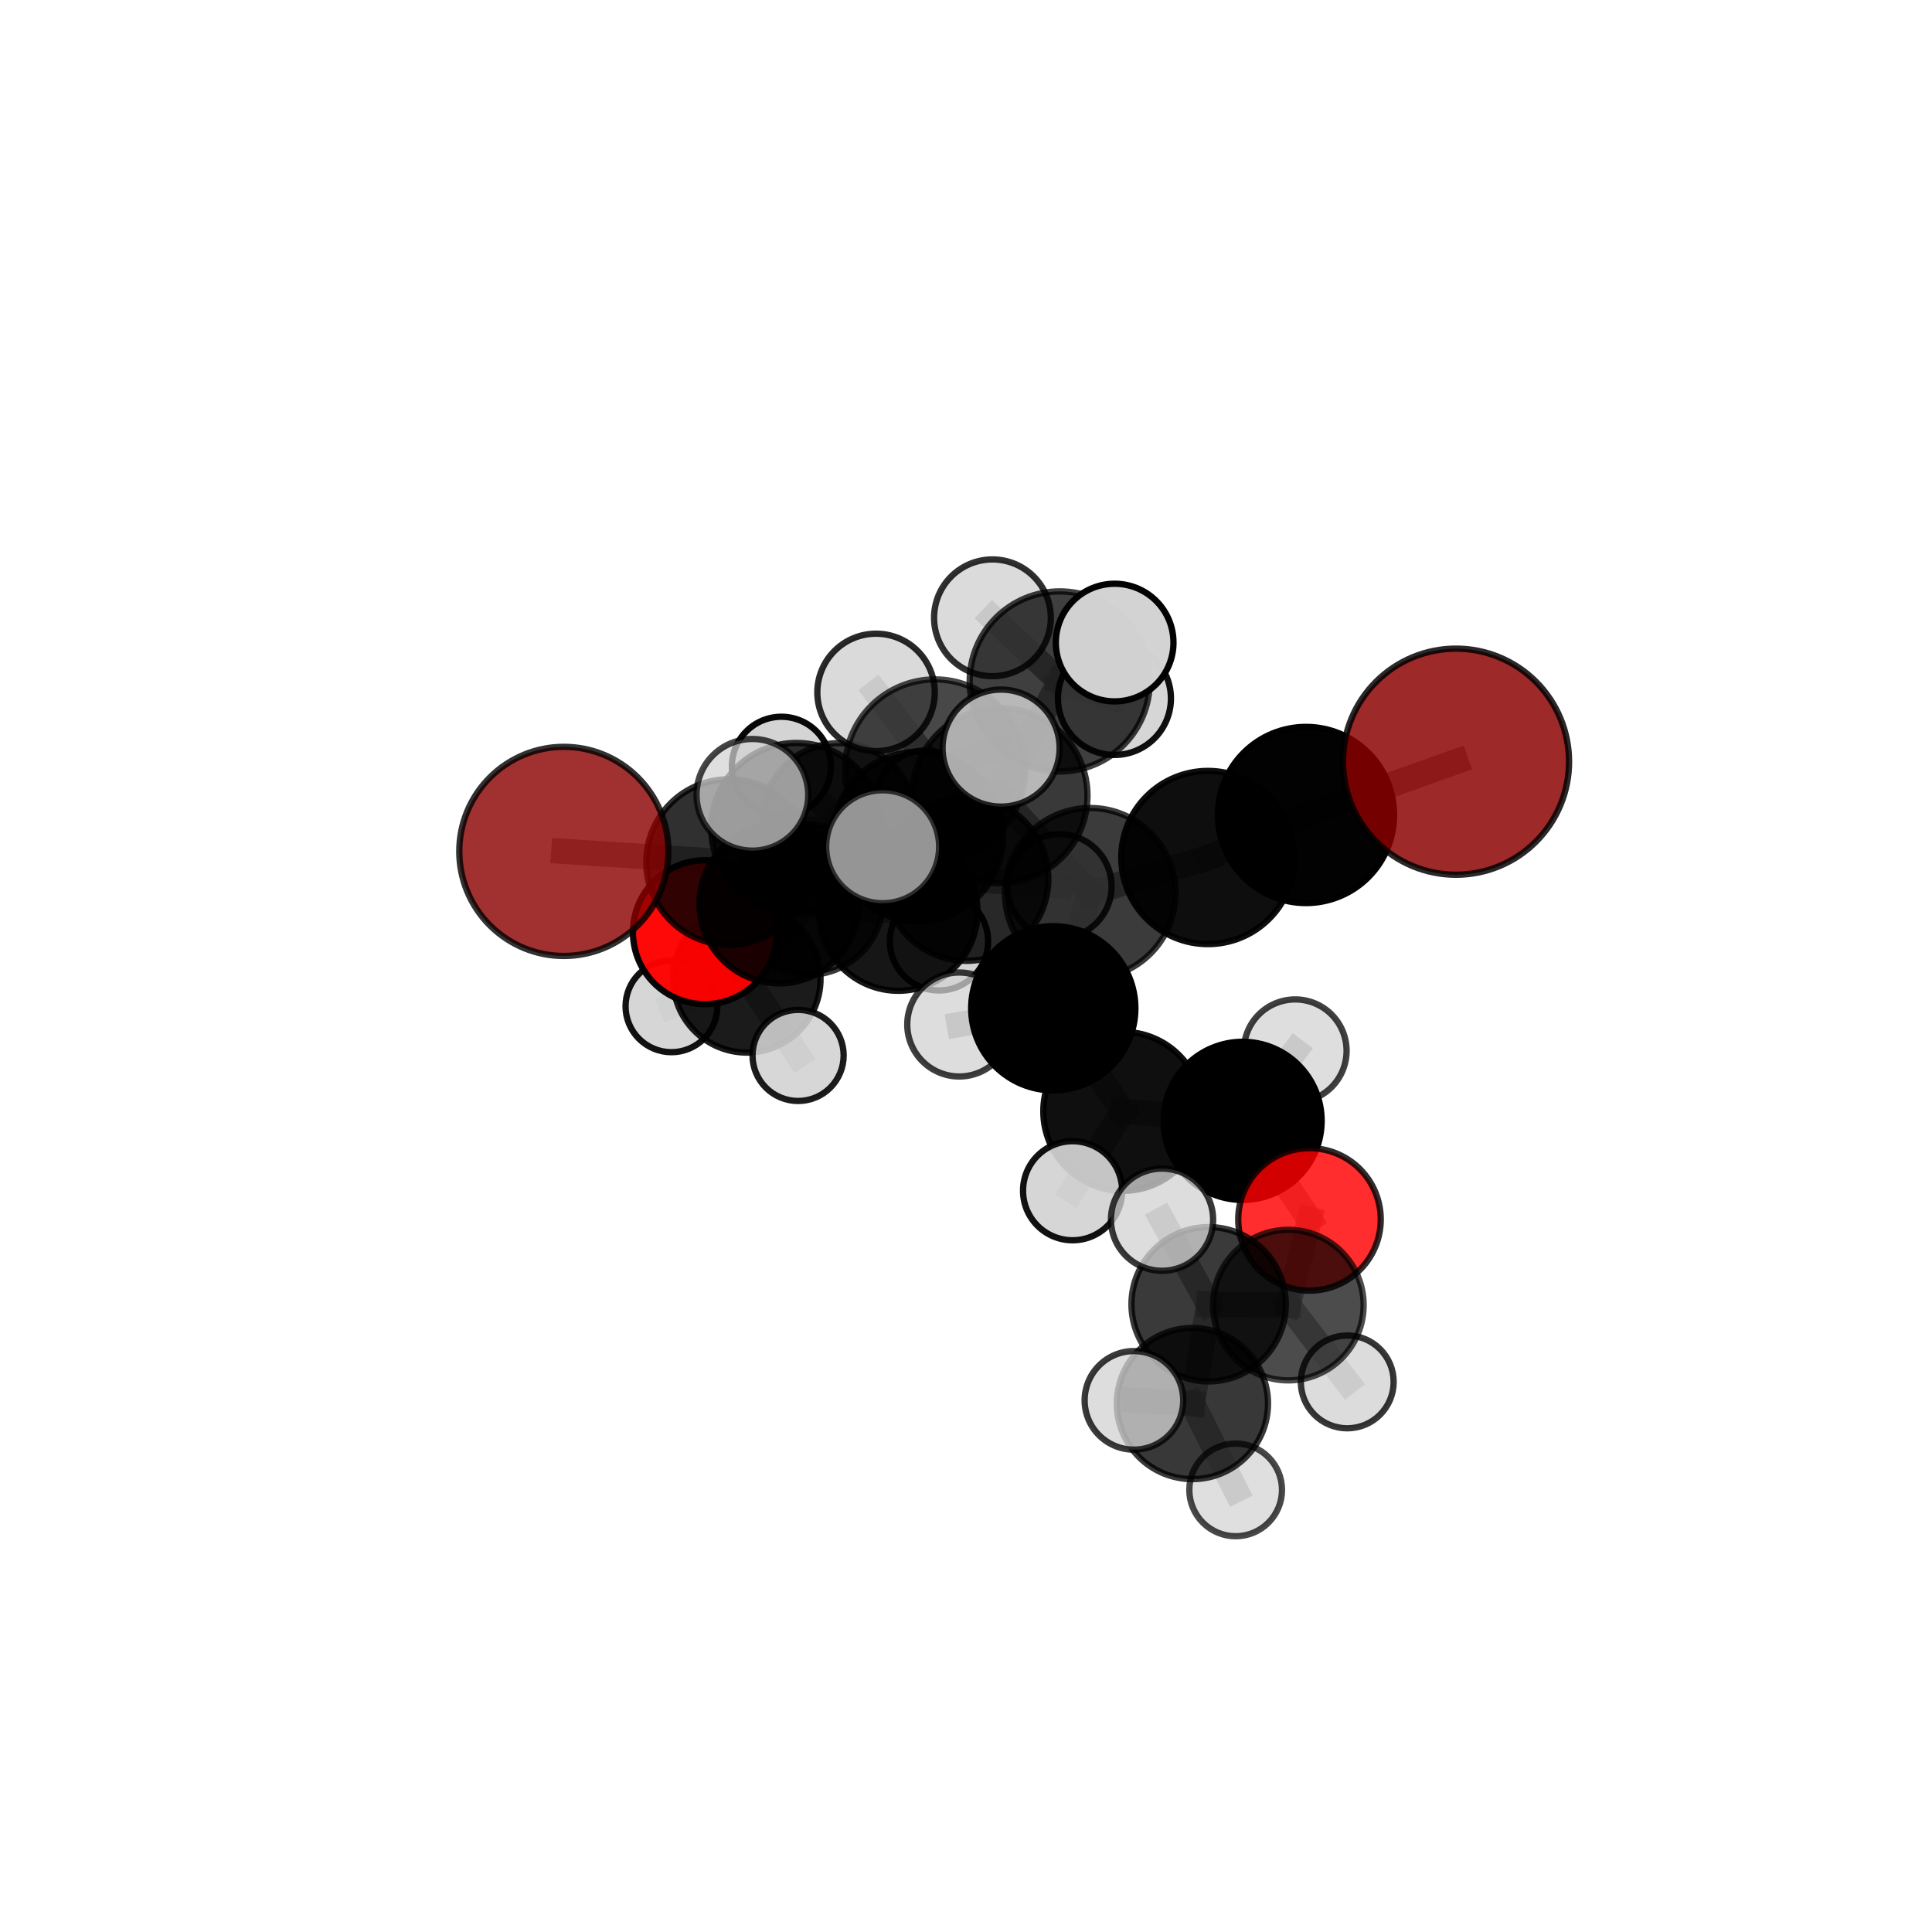 <?xml version="1.0" encoding="utf-8" standalone="no"?>
<!DOCTYPE svg PUBLIC "-//W3C//DTD SVG 1.1//EN"
  "http://www.w3.org/Graphics/SVG/1.1/DTD/svg11.dtd">
<svg xmlns:xlink="http://www.w3.org/1999/xlink" width="153pt" height="153pt" viewBox="0 0 153 153" xmlns="http://www.w3.org/2000/svg" version="1.1">
 <defs>
  <style type="text/css">*{stroke-linejoin: round; stroke-linecap: butt}</style>
 </defs>
 <g id="figure_1">
  <g id="patch_1">
   <path d="M 0 153 
L 153 153 
L 153 0 
L 0 0 
L 0 153 
z
" style="fill: none"/>
  </g>
  <g id="patch_2">
   <path d="M 7.2 145.8 
L 145.8 145.8 
L 145.8 7.2 
L 7.2 7.2 
L 7.2 145.8 
z
" style="fill: none"/>
  </g>
  <g id="axes_1">
   <g id="line2d_1">
    <path d="M 115.305 60.32 
L 103.425 64.54 
" clip-path="url(#pfc27b0f3e2)" style="fill: none; stroke: #808080; stroke-opacity: 0.761; stroke-width: 2; stroke-linecap: square"/>
   </g>
   <g id="line2d_2">
    <path d="M 44.652 67.424 
L 57.732 68.263 
" clip-path="url(#pfc27b0f3e2)" style="fill: none; stroke: #808080; stroke-opacity: 0.687; stroke-width: 2; stroke-linecap: square"/>
   </g>
   <g id="line2d_3">
    <path d="M 57.732 68.263 
L 61.71 71.564 
" clip-path="url(#pfc27b0f3e2)" style="fill: none; stroke: #808080; stroke-opacity: 0.666; stroke-width: 2; stroke-linecap: square"/>
   </g>
   <g id="line2d_4">
    <path d="M 103.703 96.569 
L 98.403 88.763 
" clip-path="url(#pfc27b0f3e2)" style="fill: none; stroke: #808080; stroke-opacity: 0.628; stroke-width: 2; stroke-linecap: square"/>
   </g>
   <g id="line2d_5">
    <path d="M 103.703 96.569 
L 102.025 103.352 
" clip-path="url(#pfc27b0f3e2)" style="fill: none; stroke: #808080; stroke-opacity: 0.607; stroke-width: 2; stroke-linecap: square"/>
   </g>
   <g id="line2d_6">
    <path d="M 98.403 88.763 
L 102.57 83.217 
" clip-path="url(#pfc27b0f3e2)" style="fill: none; stroke: #808080; stroke-opacity: 0.65; stroke-width: 2; stroke-linecap: square"/>
   </g>
   <g id="line2d_7">
    <path d="M 102.025 103.352 
L 95.714 103.287 
" clip-path="url(#pfc27b0f3e2)" style="fill: none; stroke: #808080; stroke-opacity: 0.611; stroke-width: 2; stroke-linecap: square"/>
   </g>
   <g id="line2d_8">
    <path d="M 102.025 103.352 
L 106.691 109.436 
" clip-path="url(#pfc27b0f3e2)" style="fill: none; stroke: #808080; stroke-opacity: 0.587; stroke-width: 2; stroke-linecap: square"/>
   </g>
   <g id="line2d_9">
    <path d="M 55.825 73.824 
L 61.71 71.564 
" clip-path="url(#pfc27b0f3e2)" style="fill: none; stroke: #808080; stroke-opacity: 0.635; stroke-width: 2; stroke-linecap: square"/>
   </g>
   <g id="line2d_10">
    <path d="M 55.825 73.824 
L 59.144 77.521 
" clip-path="url(#pfc27b0f3e2)" style="fill: none; stroke: #808080; stroke-opacity: 0.603; stroke-width: 2; stroke-linecap: square"/>
   </g>
   <g id="line2d_11">
    <path d="M 59.144 77.521 
L 64.002 71.26 
" clip-path="url(#pfc27b0f3e2)" style="fill: none; stroke: #808080; stroke-opacity: 0.591; stroke-width: 2; stroke-linecap: square"/>
   </g>
   <g id="line2d_12">
    <path d="M 59.144 77.521 
L 53.174 79.692 
" clip-path="url(#pfc27b0f3e2)" style="fill: none; stroke: #808080; stroke-opacity: 0.575; stroke-width: 2; stroke-linecap: square"/>
   </g>
   <g id="line2d_13">
    <path d="M 59.144 77.521 
L 63.203 83.582 
" clip-path="url(#pfc27b0f3e2)" style="fill: none; stroke: #808080; stroke-opacity: 0.572; stroke-width: 2; stroke-linecap: square"/>
   </g>
   <g id="line2d_14">
    <path d="M 79.186 63.006 
L 86.337 70.738 
" clip-path="url(#pfc27b0f3e2)" style="fill: none; stroke: #808080; stroke-opacity: 0.728; stroke-width: 2; stroke-linecap: square"/>
   </g>
   <g id="line2d_15">
    <path d="M 79.186 63.006 
L 72.705 66.248 
" clip-path="url(#pfc27b0f3e2)" style="fill: none; stroke: #808080; stroke-opacity: 0.726; stroke-width: 2; stroke-linecap: square"/>
   </g>
   <g id="line2d_16">
    <path d="M 79.186 63.006 
L 83.923 53.965 
" clip-path="url(#pfc27b0f3e2)" style="fill: none; stroke: #808080; stroke-opacity: 0.758; stroke-width: 2; stroke-linecap: square"/>
   </g>
   <g id="line2d_17">
    <path d="M 79.186 63.006 
L 74.046 60.936 
" clip-path="url(#pfc27b0f3e2)" style="fill: none; stroke: #808080; stroke-opacity: 0.758; stroke-width: 2; stroke-linecap: square"/>
   </g>
   <g id="line2d_18">
    <path d="M 86.337 70.738 
L 95.657 67.909 
" clip-path="url(#pfc27b0f3e2)" style="fill: none; stroke: #808080; stroke-opacity: 0.722; stroke-width: 2; stroke-linecap: square"/>
   </g>
   <g id="line2d_19">
    <path d="M 86.337 70.738 
L 83.411 79.85 
" clip-path="url(#pfc27b0f3e2)" style="fill: none; stroke: #808080; stroke-opacity: 0.695; stroke-width: 2; stroke-linecap: square"/>
   </g>
   <g id="line2d_20">
    <path d="M 72.705 66.248 
L 63.074 65.586 
" clip-path="url(#pfc27b0f3e2)" style="fill: none; stroke: #808080; stroke-opacity: 0.712; stroke-width: 2; stroke-linecap: square"/>
   </g>
   <g id="line2d_21">
    <path d="M 72.705 66.248 
L 76.536 69.606 
" clip-path="url(#pfc27b0f3e2)" style="fill: none; stroke: #808080; stroke-opacity: 0.692; stroke-width: 2; stroke-linecap: square"/>
   </g>
   <g id="line2d_22">
    <path d="M 83.923 53.965 
L 78.594 48.926 
" clip-path="url(#pfc27b0f3e2)" style="fill: none; stroke: #808080; stroke-opacity: 0.782; stroke-width: 2; stroke-linecap: square"/>
   </g>
   <g id="line2d_23">
    <path d="M 83.923 53.965 
L 88.272 50.887 
" clip-path="url(#pfc27b0f3e2)" style="fill: none; stroke: #808080; stroke-opacity: 0.787; stroke-width: 2; stroke-linecap: square"/>
   </g>
   <g id="line2d_24">
    <path d="M 83.923 53.965 
L 88.256 55.314 
" clip-path="url(#pfc27b0f3e2)" style="fill: none; stroke: #808080; stroke-opacity: 0.763; stroke-width: 2; stroke-linecap: square"/>
   </g>
   <g id="line2d_25">
    <path d="M 74.046 60.936 
L 69.377 54.833 
" clip-path="url(#pfc27b0f3e2)" style="fill: none; stroke: #808080; stroke-opacity: 0.786; stroke-width: 2; stroke-linecap: square"/>
   </g>
   <g id="line2d_26">
    <path d="M 74.046 60.936 
L 69.9 67.057 
" clip-path="url(#pfc27b0f3e2)" style="fill: none; stroke: #808080; stroke-opacity: 0.763; stroke-width: 2; stroke-linecap: square"/>
   </g>
   <g id="line2d_27">
    <path d="M 74.046 60.936 
L 79.277 59.243 
" clip-path="url(#pfc27b0f3e2)" style="fill: none; stroke: #808080; stroke-opacity: 0.784; stroke-width: 2; stroke-linecap: square"/>
   </g>
   <g id="line2d_28">
    <path d="M 95.657 67.909 
L 103.425 64.54 
" clip-path="url(#pfc27b0f3e2)" style="fill: none; stroke: #808080; stroke-opacity: 0.74; stroke-width: 2; stroke-linecap: square"/>
   </g>
   <g id="line2d_29">
    <path d="M 83.411 79.85 
L 88.921 88.011 
" clip-path="url(#pfc27b0f3e2)" style="fill: none; stroke: #808080; stroke-opacity: 0.662; stroke-width: 2; stroke-linecap: square"/>
   </g>
   <g id="line2d_30">
    <path d="M 83.411 79.85 
L 75.965 81.133 
" clip-path="url(#pfc27b0f3e2)" style="fill: none; stroke: #808080; stroke-opacity: 0.673; stroke-width: 2; stroke-linecap: square"/>
   </g>
   <g id="line2d_31">
    <path d="M 63.074 65.586 
L 57.732 68.263 
" clip-path="url(#pfc27b0f3e2)" style="fill: none; stroke: #808080; stroke-opacity: 0.699; stroke-width: 2; stroke-linecap: square"/>
   </g>
   <g id="line2d_32">
    <path d="M 63.074 65.586 
L 59.582 62.943 
" clip-path="url(#pfc27b0f3e2)" style="fill: none; stroke: #808080; stroke-opacity: 0.727; stroke-width: 2; stroke-linecap: square"/>
   </g>
   <g id="line2d_33">
    <path d="M 76.536 69.606 
L 71.136 72.185 
" clip-path="url(#pfc27b0f3e2)" style="fill: none; stroke: #808080; stroke-opacity: 0.659; stroke-width: 2; stroke-linecap: square"/>
   </g>
   <g id="line2d_34">
    <path d="M 76.536 69.606 
L 83.905 70.187 
" clip-path="url(#pfc27b0f3e2)" style="fill: none; stroke: #808080; stroke-opacity: 0.672; stroke-width: 2; stroke-linecap: square"/>
   </g>
   <g id="line2d_35">
    <path d="M 88.921 88.011 
L 98.403 88.763 
" clip-path="url(#pfc27b0f3e2)" style="fill: none; stroke: #808080; stroke-opacity: 0.645; stroke-width: 2; stroke-linecap: square"/>
   </g>
   <g id="line2d_36">
    <path d="M 88.921 88.011 
L 84.94 94.297 
" clip-path="url(#pfc27b0f3e2)" style="fill: none; stroke: #808080; stroke-opacity: 0.636; stroke-width: 2; stroke-linecap: square"/>
   </g>
   <g id="line2d_37">
    <path d="M 71.136 72.185 
L 61.71 71.564 
" clip-path="url(#pfc27b0f3e2)" style="fill: none; stroke: #808080; stroke-opacity: 0.647; stroke-width: 2; stroke-linecap: square"/>
   </g>
   <g id="line2d_38">
    <path d="M 71.136 72.185 
L 74.361 74.549 
" clip-path="url(#pfc27b0f3e2)" style="fill: none; stroke: #808080; stroke-opacity: 0.631; stroke-width: 2; stroke-linecap: square"/>
   </g>
   <g id="line2d_39">
    <path d="M 95.714 103.287 
L 94.432 111.151 
" clip-path="url(#pfc27b0f3e2)" style="fill: none; stroke: #808080; stroke-opacity: 0.613; stroke-width: 2; stroke-linecap: square"/>
   </g>
   <g id="line2d_40">
    <path d="M 95.714 103.287 
L 92.025 96.59 
" clip-path="url(#pfc27b0f3e2)" style="fill: none; stroke: #808080; stroke-opacity: 0.637; stroke-width: 2; stroke-linecap: square"/>
   </g>
   <g id="line2d_41">
    <path d="M 64.002 71.26 
L 66.455 64.911 
" clip-path="url(#pfc27b0f3e2)" style="fill: none; stroke: #808080; stroke-opacity: 0.606; stroke-width: 2; stroke-linecap: square"/>
   </g>
   <g id="line2d_42">
    <path d="M 94.432 111.151 
L 89.798 110.899 
" clip-path="url(#pfc27b0f3e2)" style="fill: none; stroke: #808080; stroke-opacity: 0.613; stroke-width: 2; stroke-linecap: square"/>
   </g>
   <g id="line2d_43">
    <path d="M 94.432 111.151 
L 97.855 117.989 
" clip-path="url(#pfc27b0f3e2)" style="fill: none; stroke: #808080; stroke-opacity: 0.588; stroke-width: 2; stroke-linecap: square"/>
   </g>
   <g id="line2d_44">
    <path d="M 66.455 64.911 
L 61.881 60.682 
" clip-path="url(#pfc27b0f3e2)" style="fill: none; stroke: #808080; stroke-opacity: 0.62; stroke-width: 2; stroke-linecap: square"/>
   </g>
   <g id="line2d_45">
    <path d="M 66.455 64.911 
L 73.293 63.319 
" clip-path="url(#pfc27b0f3e2)" style="fill: none; stroke: #808080; stroke-opacity: 0.616; stroke-width: 2; stroke-linecap: square"/>
   </g>
   <g id="Path3DCollection_1">
    <path d="M 61.881 64.602 
C 62.921 64.602 63.918 64.189 64.654 63.454 
C 65.389 62.719 65.802 61.722 65.802 60.682 
C 65.802 59.642 65.389 58.645 64.654 57.91 
C 63.918 57.174 62.921 56.761 61.881 56.761 
C 60.842 56.761 59.844 57.174 59.109 57.91 
C 58.374 58.645 57.961 59.642 57.961 60.682 
C 57.961 61.722 58.374 62.719 59.109 63.454 
C 59.844 64.189 60.842 64.602 61.881 64.602 
z
" clip-path="url(#pfc27b0f3e2)" style="fill: #d3d3d3; fill-opacity: 0.966; stroke: #000000; stroke-opacity: 0.966; stroke-width: 0.5"/>
    <path d="M 73.293 67.208 
C 74.324 67.208 75.313 66.798 76.042 66.069 
C 76.772 65.34 77.181 64.351 77.181 63.319 
C 77.181 62.288 76.772 61.299 76.042 60.57 
C 75.313 59.841 74.324 59.431 73.293 59.431 
C 72.262 59.431 71.272 59.841 70.543 60.57 
C 69.814 61.299 69.404 62.288 69.404 63.319 
C 69.404 64.351 69.814 65.34 70.543 66.069 
C 71.272 66.798 72.262 67.208 73.293 67.208 
z
" clip-path="url(#pfc27b0f3e2)" style="fill: #d3d3d3; fill-opacity: 0.862; stroke: #000000; stroke-opacity: 0.862; stroke-width: 0.5"/>
    <path d="M 66.455 70.972 
C 68.062 70.972 69.604 70.333 70.74 69.197 
C 71.877 68.06 72.516 66.518 72.516 64.911 
C 72.516 63.304 71.877 61.762 70.74 60.625 
C 69.604 59.489 68.062 58.85 66.455 58.85 
C 64.847 58.85 63.305 59.489 62.169 60.625 
C 61.032 61.762 60.394 63.304 60.394 64.911 
C 60.394 66.518 61.032 68.06 62.169 69.197 
C 63.305 70.333 64.847 70.972 66.455 70.972 
z
" clip-path="url(#pfc27b0f3e2)" style="fill-opacity: 0.767; stroke: #000000; stroke-opacity: 0.767; stroke-width: 0.5"/>
    <path d="M 64.002 77.202 
C 65.578 77.202 67.089 76.576 68.203 75.462 
C 69.318 74.347 69.944 72.836 69.944 71.26 
C 69.944 69.684 69.318 68.172 68.203 67.058 
C 67.089 65.944 65.578 65.318 64.002 65.318 
C 62.426 65.318 60.914 65.944 59.8 67.058 
C 58.686 68.172 58.06 69.684 58.06 71.26 
C 58.06 72.836 58.686 74.347 59.8 75.462 
C 60.914 76.576 62.426 77.202 64.002 77.202 
z
" clip-path="url(#pfc27b0f3e2)" style="fill-opacity: 0.777; stroke: #000000; stroke-opacity: 0.777; stroke-width: 0.5"/>
    <path d="M 53.174 83.326 
C 54.137 83.326 55.062 82.943 55.743 82.262 
C 56.425 81.58 56.807 80.656 56.807 79.692 
C 56.807 78.729 56.425 77.804 55.743 77.123 
C 55.062 76.442 54.137 76.059 53.174 76.059 
C 52.21 76.059 51.286 76.442 50.604 77.123 
C 49.923 77.804 49.54 78.729 49.54 79.692 
C 49.54 80.656 49.923 81.58 50.604 82.262 
C 51.286 82.943 52.21 83.326 53.174 83.326 
z
" clip-path="url(#pfc27b0f3e2)" style="fill: #d3d3d3; fill-opacity: 0.928; stroke: #000000; stroke-opacity: 0.928; stroke-width: 0.5"/>
    <path d="M 59.144 83.357 
C 60.692 83.357 62.176 82.742 63.271 81.648 
C 64.365 80.553 64.98 79.069 64.98 77.521 
C 64.98 75.973 64.365 74.488 63.271 73.394 
C 62.176 72.299 60.692 71.684 59.144 71.684 
C 57.596 71.684 56.111 72.299 55.017 73.394 
C 53.922 74.488 53.307 75.973 53.307 77.521 
C 53.307 79.069 53.922 80.553 55.017 81.648 
C 56.111 82.742 57.596 83.357 59.144 83.357 
z
" clip-path="url(#pfc27b0f3e2)" style="fill-opacity: 0.893; stroke: #000000; stroke-opacity: 0.893; stroke-width: 0.5"/>
    <path d="M 63.203 87.19 
C 64.16 87.19 65.078 86.81 65.754 86.134 
C 66.431 85.457 66.811 84.539 66.811 83.582 
C 66.811 82.625 66.431 81.707 65.754 81.031 
C 65.078 80.354 64.16 79.974 63.203 79.974 
C 62.246 79.974 61.328 80.354 60.651 81.031 
C 59.975 81.707 59.594 82.625 59.594 83.582 
C 59.594 84.539 59.975 85.457 60.651 86.134 
C 61.328 86.81 62.246 87.19 63.203 87.19 
z
" clip-path="url(#pfc27b0f3e2)" style="fill: #d3d3d3; fill-opacity: 0.887; stroke: #000000; stroke-opacity: 0.887; stroke-width: 0.5"/>
    <path d="M 74.361 78.438 
C 75.392 78.438 76.382 78.029 77.111 77.299 
C 77.84 76.57 78.25 75.581 78.25 74.549 
C 78.25 73.518 77.84 72.529 77.111 71.799 
C 76.382 71.07 75.392 70.66 74.361 70.66 
C 73.33 70.66 72.34 71.07 71.611 71.799 
C 70.882 72.529 70.472 73.518 70.472 74.549 
C 70.472 75.581 70.882 76.57 71.611 77.299 
C 72.34 78.029 73.33 78.438 74.361 78.438 
z
" clip-path="url(#pfc27b0f3e2)" style="fill: #d3d3d3; fill-opacity: 0.967; stroke: #000000; stroke-opacity: 0.967; stroke-width: 0.5"/>
    <path d="M 55.825 79.523 
C 57.337 79.523 58.787 78.923 59.855 77.854 
C 60.924 76.785 61.525 75.335 61.525 73.824 
C 61.525 72.312 60.924 70.862 59.855 69.793 
C 58.787 68.725 57.337 68.124 55.825 68.124 
C 54.314 68.124 52.864 68.725 51.795 69.793 
C 50.726 70.862 50.125 72.312 50.125 73.824 
C 50.125 75.335 50.726 76.785 51.795 77.854 
C 52.864 78.923 54.314 79.523 55.825 79.523 
z
" clip-path="url(#pfc27b0f3e2)" style="fill: #ff0000; fill-opacity: 0.967; stroke: #000000; stroke-opacity: 0.967; stroke-width: 0.5"/>
    <path d="M 71.136 78.463 
C 72.801 78.463 74.398 77.801 75.575 76.624 
C 76.753 75.446 77.414 73.85 77.414 72.185 
C 77.414 70.52 76.753 68.923 75.575 67.745 
C 74.398 66.568 72.801 65.907 71.136 65.907 
C 69.471 65.907 67.874 66.568 66.697 67.745 
C 65.52 68.923 64.858 70.52 64.858 72.185 
C 64.858 73.85 65.52 75.446 66.697 76.624 
C 67.874 77.801 69.471 78.463 71.136 78.463 
z
" clip-path="url(#pfc27b0f3e2)" style="fill-opacity: 0.913; stroke: #000000; stroke-opacity: 0.913; stroke-width: 0.5"/>
    <path d="M 61.71 77.873 
C 63.383 77.873 64.988 77.209 66.171 76.025 
C 67.354 74.842 68.019 73.238 68.019 71.564 
C 68.019 69.891 67.354 68.287 66.171 67.103 
C 64.988 65.92 63.383 65.256 61.71 65.256 
C 60.037 65.256 58.432 65.92 57.249 67.103 
C 56.066 68.287 55.401 69.891 55.401 71.564 
C 55.401 73.238 56.066 74.842 57.249 76.025 
C 58.432 77.209 60.037 77.873 61.71 77.873 
z
" clip-path="url(#pfc27b0f3e2)" style="fill-opacity: 0.892; stroke: #000000; stroke-opacity: 0.892; stroke-width: 0.5"/>
    <path d="M 83.905 74.311 
C 84.999 74.311 86.048 73.876 86.821 73.103 
C 87.595 72.33 88.029 71.281 88.029 70.187 
C 88.029 69.094 87.595 68.045 86.821 67.272 
C 86.048 66.498 84.999 66.064 83.905 66.064 
C 82.812 66.064 81.763 66.498 80.99 67.272 
C 80.216 68.045 79.782 69.094 79.782 70.187 
C 79.782 71.281 80.216 72.33 80.99 73.103 
C 81.763 73.876 82.812 74.311 83.905 74.311 
z
" clip-path="url(#pfc27b0f3e2)" style="fill: #d3d3d3; fill-opacity: 0.846; stroke: #000000; stroke-opacity: 0.846; stroke-width: 0.5"/>
    <path d="M 76.536 76.091 
C 78.256 76.091 79.906 75.408 81.122 74.192 
C 82.338 72.976 83.021 71.326 83.021 69.606 
C 83.021 67.886 82.338 66.236 81.122 65.02 
C 79.906 63.804 78.256 63.12 76.536 63.12 
C 74.816 63.12 73.166 63.804 71.95 65.02 
C 70.734 66.236 70.05 67.886 70.05 69.606 
C 70.05 71.326 70.734 72.976 71.95 74.192 
C 73.166 75.408 74.816 76.091 76.536 76.091 
z
" clip-path="url(#pfc27b0f3e2)" style="fill-opacity: 0.843; stroke: #000000; stroke-opacity: 0.843; stroke-width: 0.5"/>
    <path d="M 57.732 74.814 
C 59.469 74.814 61.136 74.123 62.364 72.895 
C 63.593 71.667 64.283 70 64.283 68.263 
C 64.283 66.526 63.593 64.859 62.364 63.631 
C 61.136 62.402 59.469 61.712 57.732 61.712 
C 55.995 61.712 54.328 62.402 53.1 63.631 
C 51.872 64.859 51.181 66.526 51.181 68.263 
C 51.181 70 51.872 71.667 53.1 72.895 
C 54.328 74.123 55.995 74.814 57.732 74.814 
z
" clip-path="url(#pfc27b0f3e2)" style="fill-opacity: 0.809; stroke: #000000; stroke-opacity: 0.809; stroke-width: 0.5"/>
    <path d="M 44.652 75.705 
C 46.849 75.705 48.955 74.832 50.508 73.279 
C 52.061 71.727 52.933 69.62 52.933 67.424 
C 52.933 65.228 52.061 63.121 50.508 61.569 
C 48.955 60.016 46.849 59.143 44.652 59.143 
C 42.456 59.143 40.35 60.016 38.797 61.569 
C 37.244 63.121 36.372 65.228 36.372 67.424 
C 36.372 69.62 37.244 71.727 38.797 73.279 
C 40.35 74.832 42.456 75.705 44.652 75.705 
z
" clip-path="url(#pfc27b0f3e2)" style="fill: #8b0000; fill-opacity: 0.806; stroke: #000000; stroke-opacity: 0.806; stroke-width: 0.5"/>
    <path d="M 88.256 59.787 
C 89.442 59.787 90.58 59.316 91.419 58.477 
C 92.258 57.638 92.729 56.5 92.729 55.314 
C 92.729 54.128 92.258 52.99 91.419 52.151 
C 90.58 51.312 89.442 50.841 88.256 50.841 
C 87.069 50.841 85.931 51.312 85.093 52.151 
C 84.254 52.99 83.782 54.128 83.782 55.314 
C 83.782 56.5 84.254 57.638 85.093 58.477 
C 85.931 59.316 87.069 59.787 88.256 59.787 
z
" clip-path="url(#pfc27b0f3e2)" style="fill: #d3d3d3; fill-opacity: 0.936; stroke: #000000; stroke-opacity: 0.936; stroke-width: 0.5"/>
    <path d="M 72.705 72.969 
C 74.487 72.969 76.196 72.261 77.457 71.001 
C 78.717 69.74 79.425 68.031 79.425 66.248 
C 79.425 64.466 78.717 62.757 77.457 61.496 
C 76.196 60.236 74.487 59.528 72.705 59.528 
C 70.922 59.528 69.213 60.236 67.952 61.496 
C 66.692 62.757 65.984 64.466 65.984 66.248 
C 65.984 68.031 66.692 69.74 67.952 71.001 
C 69.213 72.261 70.922 72.969 72.705 72.969 
z
" clip-path="url(#pfc27b0f3e2)" style="fill-opacity: 0.855; stroke: #000000; stroke-opacity: 0.855; stroke-width: 0.5"/>
    <path d="M 63.074 72.336 
C 64.864 72.336 66.581 71.625 67.846 70.359 
C 69.112 69.093 69.824 67.376 69.824 65.586 
C 69.824 63.796 69.112 62.079 67.846 60.813 
C 66.581 59.547 64.864 58.836 63.074 58.836 
C 61.283 58.836 59.566 59.547 58.301 60.813 
C 57.035 62.079 56.324 63.796 56.324 65.586 
C 56.324 67.376 57.035 69.093 58.301 70.359 
C 59.566 71.625 61.283 72.336 63.074 72.336 
z
" clip-path="url(#pfc27b0f3e2)" style="fill-opacity: 0.803; stroke: #000000; stroke-opacity: 0.803; stroke-width: 0.5"/>
    <path d="M 78.594 53.549 
C 79.82 53.549 80.996 53.062 81.863 52.195 
C 82.73 51.328 83.217 50.152 83.217 48.926 
C 83.217 47.7 82.73 46.524 81.863 45.657 
C 80.996 44.79 79.82 44.303 78.594 44.303 
C 77.368 44.303 76.192 44.79 75.325 45.657 
C 74.458 46.524 73.971 47.7 73.971 48.926 
C 73.971 50.152 74.458 51.328 75.325 52.195 
C 76.192 53.062 77.368 53.549 78.594 53.549 
z
" clip-path="url(#pfc27b0f3e2)" style="fill: #d3d3d3; fill-opacity: 0.811; stroke: #000000; stroke-opacity: 0.811; stroke-width: 0.5"/>
    <path d="M 83.923 61.096 
C 85.814 61.096 87.628 60.345 88.965 59.008 
C 90.303 57.67 91.054 55.856 91.054 53.965 
C 91.054 52.074 90.303 50.259 88.965 48.922 
C 87.628 47.585 85.814 46.833 83.923 46.833 
C 82.031 46.833 80.217 47.585 78.88 48.922 
C 77.542 50.259 76.791 52.074 76.791 53.965 
C 76.791 55.856 77.542 57.67 78.88 59.008 
C 80.217 60.345 82.031 61.096 83.923 61.096 
z
" clip-path="url(#pfc27b0f3e2)" style="fill-opacity: 0.751; stroke: #000000; stroke-opacity: 0.751; stroke-width: 0.5"/>
    <path d="M 59.582 67.365 
C 60.755 67.365 61.88 66.899 62.709 66.07 
C 63.538 65.241 64.004 64.116 64.004 62.943 
C 64.004 61.771 63.538 60.646 62.709 59.817 
C 61.88 58.988 60.755 58.522 59.582 58.522 
C 58.41 58.522 57.285 58.988 56.456 59.817 
C 55.627 60.646 55.161 61.771 55.161 62.943 
C 55.161 64.116 55.627 65.241 56.456 66.07 
C 57.285 66.899 58.41 67.365 59.582 67.365 
z
" clip-path="url(#pfc27b0f3e2)" style="fill: #d3d3d3; fill-opacity: 0.73; stroke: #000000; stroke-opacity: 0.73; stroke-width: 0.5"/>
    <path d="M 79.186 69.94 
C 81.025 69.94 82.789 69.21 84.089 67.909 
C 85.39 66.609 86.12 64.845 86.12 63.006 
C 86.12 61.167 85.39 59.403 84.089 58.102 
C 82.789 56.802 81.025 56.071 79.186 56.071 
C 77.347 56.071 75.583 56.802 74.282 58.102 
C 72.982 59.403 72.251 61.167 72.251 63.006 
C 72.251 64.845 72.982 66.609 74.282 67.909 
C 75.583 69.21 77.347 69.94 79.186 69.94 
z
" clip-path="url(#pfc27b0f3e2)" style="fill-opacity: 0.777; stroke: #000000; stroke-opacity: 0.777; stroke-width: 0.5"/>
    <path d="M 102.57 87.287 
C 103.649 87.287 104.685 86.858 105.448 86.095 
C 106.211 85.332 106.64 84.297 106.64 83.217 
C 106.64 82.138 106.211 81.103 105.448 80.339 
C 104.685 79.576 103.649 79.147 102.57 79.147 
C 101.491 79.147 100.455 79.576 99.692 80.339 
C 98.929 81.103 98.5 82.138 98.5 83.217 
C 98.5 84.297 98.929 85.332 99.692 86.095 
C 100.455 86.858 101.491 87.287 102.57 87.287 
z
" clip-path="url(#pfc27b0f3e2)" style="fill: #d3d3d3; fill-opacity: 0.748; stroke: #000000; stroke-opacity: 0.748; stroke-width: 0.5"/>
    <path d="M 75.965 85.25 
C 77.057 85.25 78.104 84.816 78.876 84.044 
C 79.648 83.272 80.082 82.224 80.082 81.133 
C 80.082 80.041 79.648 78.994 78.876 78.222 
C 78.104 77.45 77.057 77.016 75.965 77.016 
C 74.874 77.016 73.826 77.45 73.054 78.222 
C 72.282 78.994 71.848 80.041 71.848 81.133 
C 71.848 82.224 72.282 83.272 73.054 84.044 
C 73.826 84.816 74.874 85.25 75.965 85.25 
z
" clip-path="url(#pfc27b0f3e2)" style="fill: #d3d3d3; fill-opacity: 0.755; stroke: #000000; stroke-opacity: 0.755; stroke-width: 0.5"/>
    <path d="M 86.337 77.489 
C 88.127 77.489 89.844 76.777 91.11 75.511 
C 92.376 74.245 93.088 72.528 93.088 70.738 
C 93.088 68.947 92.376 67.23 91.11 65.964 
C 89.844 64.698 88.127 63.987 86.337 63.987 
C 84.546 63.987 82.829 64.698 81.563 65.964 
C 80.297 67.23 79.586 68.947 79.586 70.738 
C 79.586 72.528 80.297 74.245 81.563 75.511 
C 82.829 76.777 84.546 77.489 86.337 77.489 
z
" clip-path="url(#pfc27b0f3e2)" style="fill-opacity: 0.768; stroke: #000000; stroke-opacity: 0.768; stroke-width: 0.5"/>
    <path d="M 88.272 55.545 
C 89.508 55.545 90.692 55.054 91.566 54.181 
C 92.44 53.307 92.93 52.122 92.93 50.887 
C 92.93 49.651 92.44 48.466 91.566 47.593 
C 90.692 46.719 89.508 46.228 88.272 46.228 
C 87.037 46.228 85.852 46.719 84.978 47.593 
C 84.105 48.466 83.614 49.651 83.614 50.887 
C 83.614 52.122 84.105 53.307 84.978 54.181 
C 85.852 55.054 87.037 55.545 88.272 55.545 
z
" clip-path="url(#pfc27b0f3e2)" style="fill: #d3d3d3; fill-opacity: 0.989; stroke: #000000; stroke-opacity: 0.989; stroke-width: 0.5"/>
    <path d="M 83.411 86.351 
C 85.136 86.351 86.789 85.666 88.009 84.447 
C 89.228 83.228 89.913 81.574 89.913 79.85 
C 89.913 78.125 89.228 76.472 88.009 75.253 
C 86.789 74.033 85.136 73.348 83.411 73.348 
C 81.687 73.348 80.034 74.033 78.814 75.253 
C 77.595 76.472 76.91 78.125 76.91 79.85 
C 76.91 81.574 77.595 83.228 78.814 84.447 
C 80.034 85.666 81.687 86.351 83.411 86.351 
z
" clip-path="url(#pfc27b0f3e2)" style="stroke: #000000; stroke-width: 0.5"/>
    <path d="M 95.657 74.767 
C 97.475 74.767 99.22 74.045 100.506 72.759 
C 101.792 71.473 102.515 69.728 102.515 67.909 
C 102.515 66.09 101.792 64.346 100.506 63.06 
C 99.22 61.774 97.475 61.051 95.657 61.051 
C 93.838 61.051 92.093 61.774 90.807 63.06 
C 89.521 64.346 88.798 66.09 88.798 67.909 
C 88.798 69.728 89.521 71.473 90.807 72.759 
C 92.093 74.045 93.838 74.767 95.657 74.767 
z
" clip-path="url(#pfc27b0f3e2)" style="fill-opacity: 0.942; stroke: #000000; stroke-opacity: 0.942; stroke-width: 0.5"/>
    <path d="M 98.403 95.025 
C 100.063 95.025 101.656 94.365 102.83 93.191 
C 104.004 92.017 104.664 90.424 104.664 88.763 
C 104.664 87.103 104.004 85.51 102.83 84.336 
C 101.656 83.162 100.063 82.502 98.403 82.502 
C 96.742 82.502 95.15 83.162 93.975 84.336 
C 92.801 85.51 92.142 87.103 92.142 88.763 
C 92.142 90.424 92.801 92.017 93.975 93.191 
C 95.15 94.365 96.742 95.025 98.403 95.025 
z
" clip-path="url(#pfc27b0f3e2)" style="fill-opacity: 0.997; stroke: #000000; stroke-opacity: 0.997; stroke-width: 0.5"/>
    <path d="M 88.921 94.309 
C 90.591 94.309 92.193 93.645 93.374 92.464 
C 94.555 91.283 95.219 89.681 95.219 88.011 
C 95.219 86.341 94.555 84.738 93.374 83.557 
C 92.193 82.376 90.591 81.713 88.921 81.713 
C 87.25 81.713 85.648 82.376 84.467 83.557 
C 83.286 84.738 82.623 86.341 82.623 88.011 
C 82.623 89.681 83.286 91.283 84.467 92.464 
C 85.648 93.645 87.25 94.309 88.921 94.309 
z
" clip-path="url(#pfc27b0f3e2)" style="fill-opacity: 0.941; stroke: #000000; stroke-opacity: 0.941; stroke-width: 0.5"/>
    <path d="M 103.425 71.516 
C 105.275 71.516 107.049 70.781 108.357 69.473 
C 109.665 68.165 110.4 66.39 110.4 64.54 
C 110.4 62.69 109.665 60.916 108.357 59.608 
C 107.049 58.299 105.275 57.565 103.425 57.565 
C 101.575 57.565 99.8 58.299 98.492 59.608 
C 97.184 60.916 96.449 62.69 96.449 64.54 
C 96.449 66.39 97.184 68.165 98.492 69.473 
C 99.8 70.781 101.575 71.516 103.425 71.516 
z
" clip-path="url(#pfc27b0f3e2)" style="fill-opacity: 0.992; stroke: #000000; stroke-opacity: 0.992; stroke-width: 0.5"/>
    <path d="M 103.703 102.212 
C 105.199 102.212 106.635 101.617 107.693 100.559 
C 108.751 99.501 109.345 98.066 109.345 96.569 
C 109.345 95.073 108.751 93.637 107.693 92.579 
C 106.635 91.521 105.199 90.926 103.703 90.926 
C 102.206 90.926 100.771 91.521 99.712 92.579 
C 98.654 93.637 98.06 95.073 98.06 96.569 
C 98.06 98.066 98.654 99.501 99.712 100.559 
C 100.771 101.617 102.206 102.212 103.703 102.212 
z
" clip-path="url(#pfc27b0f3e2)" style="fill: #ff0000; fill-opacity: 0.822; stroke: #000000; stroke-opacity: 0.822; stroke-width: 0.5"/>
    <path d="M 84.94 98.22 
C 85.981 98.22 86.979 97.807 87.715 97.071 
C 88.45 96.336 88.864 95.338 88.864 94.297 
C 88.864 93.257 88.45 92.259 87.715 91.523 
C 86.979 90.787 85.981 90.374 84.94 90.374 
C 83.9 90.374 82.902 90.787 82.166 91.523 
C 81.431 92.259 81.017 93.257 81.017 94.297 
C 81.017 95.338 81.431 96.336 82.166 97.071 
C 82.902 97.807 83.9 98.22 84.94 98.22 
z
" clip-path="url(#pfc27b0f3e2)" style="fill: #d3d3d3; fill-opacity: 0.926; stroke: #000000; stroke-opacity: 0.926; stroke-width: 0.5"/>
    <path d="M 115.305 69.273 
C 117.679 69.273 119.957 68.33 121.636 66.651 
C 123.315 64.972 124.258 62.695 124.258 60.32 
C 124.258 57.946 123.315 55.668 121.636 53.989 
C 119.957 52.31 117.679 51.367 115.305 51.367 
C 112.931 51.367 110.653 52.31 108.974 53.989 
C 107.295 55.668 106.352 57.946 106.352 60.32 
C 106.352 62.695 107.295 64.972 108.974 66.651 
C 110.653 68.33 112.931 69.273 115.305 69.273 
z
" clip-path="url(#pfc27b0f3e2)" style="fill: #8b0000; fill-opacity: 0.836; stroke: #000000; stroke-opacity: 0.836; stroke-width: 0.5"/>
    <path d="M 69.377 59.484 
C 70.61 59.484 71.793 58.994 72.665 58.122 
C 73.537 57.25 74.027 56.067 74.027 54.833 
C 74.027 53.6 73.537 52.417 72.665 51.545 
C 71.793 50.673 70.61 50.183 69.377 50.183 
C 68.144 50.183 66.961 50.673 66.088 51.545 
C 65.216 52.417 64.726 53.6 64.726 54.833 
C 64.726 56.067 65.216 57.25 66.088 58.122 
C 66.961 58.994 68.144 59.484 69.377 59.484 
z
" clip-path="url(#pfc27b0f3e2)" style="fill: #d3d3d3; fill-opacity: 0.838; stroke: #000000; stroke-opacity: 0.838; stroke-width: 0.5"/>
    <path d="M 74.046 68.068 
C 75.937 68.068 77.751 67.317 79.089 65.979 
C 80.426 64.642 81.178 62.828 81.178 60.936 
C 81.178 59.045 80.426 57.231 79.089 55.893 
C 77.751 54.556 75.937 53.804 74.046 53.804 
C 72.154 53.804 70.34 54.556 69.003 55.893 
C 67.665 57.231 66.914 59.045 66.914 60.936 
C 66.914 62.828 67.665 64.642 69.003 65.979 
C 70.34 67.317 72.154 68.068 74.046 68.068 
z
" clip-path="url(#pfc27b0f3e2)" style="fill-opacity: 0.717; stroke: #000000; stroke-opacity: 0.717; stroke-width: 0.5"/>
    <path d="M 106.691 113.111 
C 107.666 113.111 108.601 112.724 109.29 112.035 
C 109.979 111.346 110.367 110.411 110.367 109.436 
C 110.367 108.461 109.979 107.526 109.29 106.837 
C 108.601 106.148 107.666 105.761 106.691 105.761 
C 105.717 105.761 104.782 106.148 104.093 106.837 
C 103.404 107.526 103.016 108.461 103.016 109.436 
C 103.016 110.411 103.404 111.346 104.093 112.035 
C 104.782 112.724 105.717 113.111 106.691 113.111 
z
" clip-path="url(#pfc27b0f3e2)" style="fill: #d3d3d3; fill-opacity: 0.782; stroke: #000000; stroke-opacity: 0.782; stroke-width: 0.5"/>
    <path d="M 69.9 71.53 
C 71.086 71.53 72.224 71.059 73.062 70.22 
C 73.901 69.381 74.372 68.244 74.372 67.057 
C 74.372 65.871 73.901 64.734 73.062 63.895 
C 72.224 63.056 71.086 62.585 69.9 62.585 
C 68.714 62.585 67.576 63.056 66.737 63.895 
C 65.898 64.734 65.427 65.871 65.427 67.057 
C 65.427 68.244 65.898 69.381 66.737 70.22 
C 67.576 71.059 68.714 71.53 69.9 71.53 
z
" clip-path="url(#pfc27b0f3e2)" style="fill: #d3d3d3; fill-opacity: 0.706; stroke: #000000; stroke-opacity: 0.706; stroke-width: 0.5"/>
    <path d="M 102.025 109.316 
C 103.607 109.316 105.124 108.688 106.242 107.569 
C 107.36 106.451 107.989 104.934 107.989 103.352 
C 107.989 101.771 107.36 100.254 106.242 99.136 
C 105.124 98.017 103.607 97.389 102.025 97.389 
C 100.444 97.389 98.927 98.017 97.809 99.136 
C 96.69 100.254 96.062 101.771 96.062 103.352 
C 96.062 104.934 96.69 106.451 97.809 107.569 
C 98.927 108.688 100.444 109.316 102.025 109.316 
z
" clip-path="url(#pfc27b0f3e2)" style="fill-opacity: 0.7; stroke: #000000; stroke-opacity: 0.7; stroke-width: 0.5"/>
    <path d="M 79.277 63.877 
C 80.506 63.877 81.685 63.389 82.554 62.52 
C 83.423 61.651 83.912 60.472 83.912 59.243 
C 83.912 58.014 83.423 56.835 82.554 55.966 
C 81.685 55.097 80.506 54.609 79.277 54.609 
C 78.048 54.609 76.869 55.097 76 55.966 
C 75.131 56.835 74.643 58.014 74.643 59.243 
C 74.643 60.472 75.131 61.651 76 62.52 
C 76.869 63.389 78.048 63.877 79.277 63.877 
z
" clip-path="url(#pfc27b0f3e2)" style="fill: #d3d3d3; fill-opacity: 0.816; stroke: #000000; stroke-opacity: 0.816; stroke-width: 0.5"/>
    <path d="M 95.714 109.399 
C 97.335 109.399 98.89 108.755 100.036 107.609 
C 101.182 106.462 101.826 104.908 101.826 103.287 
C 101.826 101.666 101.182 100.112 100.036 98.966 
C 98.89 97.82 97.335 97.176 95.714 97.176 
C 94.093 97.176 92.539 97.82 91.393 98.966 
C 90.247 100.112 89.603 101.666 89.603 103.287 
C 89.603 104.908 90.247 106.462 91.393 107.609 
C 92.539 108.755 94.093 109.399 95.714 109.399 
z
" clip-path="url(#pfc27b0f3e2)" style="fill-opacity: 0.773; stroke: #000000; stroke-opacity: 0.773; stroke-width: 0.5"/>
    <path d="M 92.025 100.637 
C 93.098 100.637 94.128 100.21 94.886 99.451 
C 95.645 98.693 96.071 97.663 96.071 96.59 
C 96.071 95.517 95.645 94.488 94.886 93.729 
C 94.128 92.97 93.098 92.544 92.025 92.544 
C 90.952 92.544 89.923 92.97 89.164 93.729 
C 88.405 94.488 87.979 95.517 87.979 96.59 
C 87.979 97.663 88.405 98.693 89.164 99.451 
C 89.923 100.21 90.952 100.637 92.025 100.637 
z
" clip-path="url(#pfc27b0f3e2)" style="fill: #d3d3d3; fill-opacity: 0.776; stroke: #000000; stroke-opacity: 0.776; stroke-width: 0.5"/>
    <path d="M 97.855 121.659 
C 98.829 121.659 99.762 121.272 100.45 120.584 
C 101.138 119.896 101.525 118.962 101.525 117.989 
C 101.525 117.016 101.138 116.082 100.45 115.394 
C 99.762 114.706 98.829 114.319 97.855 114.319 
C 96.882 114.319 95.949 114.706 95.261 115.394 
C 94.573 116.082 94.186 117.016 94.186 117.989 
C 94.186 118.962 94.573 119.896 95.261 120.584 
C 95.949 121.272 96.882 121.659 97.855 121.659 
z
" clip-path="url(#pfc27b0f3e2)" style="fill: #d3d3d3; fill-opacity: 0.715; stroke: #000000; stroke-opacity: 0.715; stroke-width: 0.5"/>
    <path d="M 94.432 117.136 
C 96.019 117.136 97.541 116.505 98.664 115.383 
C 99.786 114.26 100.417 112.738 100.417 111.151 
C 100.417 109.563 99.786 108.041 98.664 106.918 
C 97.541 105.796 96.019 105.165 94.432 105.165 
C 92.844 105.165 91.322 105.796 90.199 106.918 
C 89.077 108.041 88.446 109.563 88.446 111.151 
C 88.446 112.738 89.077 114.26 90.199 115.383 
C 91.322 116.505 92.844 117.136 94.432 117.136 
z
" clip-path="url(#pfc27b0f3e2)" style="fill-opacity: 0.781; stroke: #000000; stroke-opacity: 0.781; stroke-width: 0.5"/>
    <path d="M 89.798 114.802 
C 90.833 114.802 91.826 114.391 92.558 113.659 
C 93.29 112.927 93.701 111.934 93.701 110.899 
C 93.701 109.864 93.29 108.871 92.558 108.14 
C 91.826 107.408 90.833 106.996 89.798 106.996 
C 88.763 106.996 87.77 107.408 87.038 108.14 
C 86.307 108.871 85.895 109.864 85.895 110.899 
C 85.895 111.934 86.307 112.927 87.038 113.659 
C 87.77 114.391 88.763 114.802 89.798 114.802 
z
" clip-path="url(#pfc27b0f3e2)" style="fill: #d3d3d3; fill-opacity: 0.773; stroke: #000000; stroke-opacity: 0.773; stroke-width: 0.5"/>
   </g>
  </g>
 </g>
 <defs>
  <clipPath id="pfc27b0f3e2">
   <rect x="7.2" y="7.2" width="138.6" height="138.6"/>
  </clipPath>
 </defs>
</svg>
